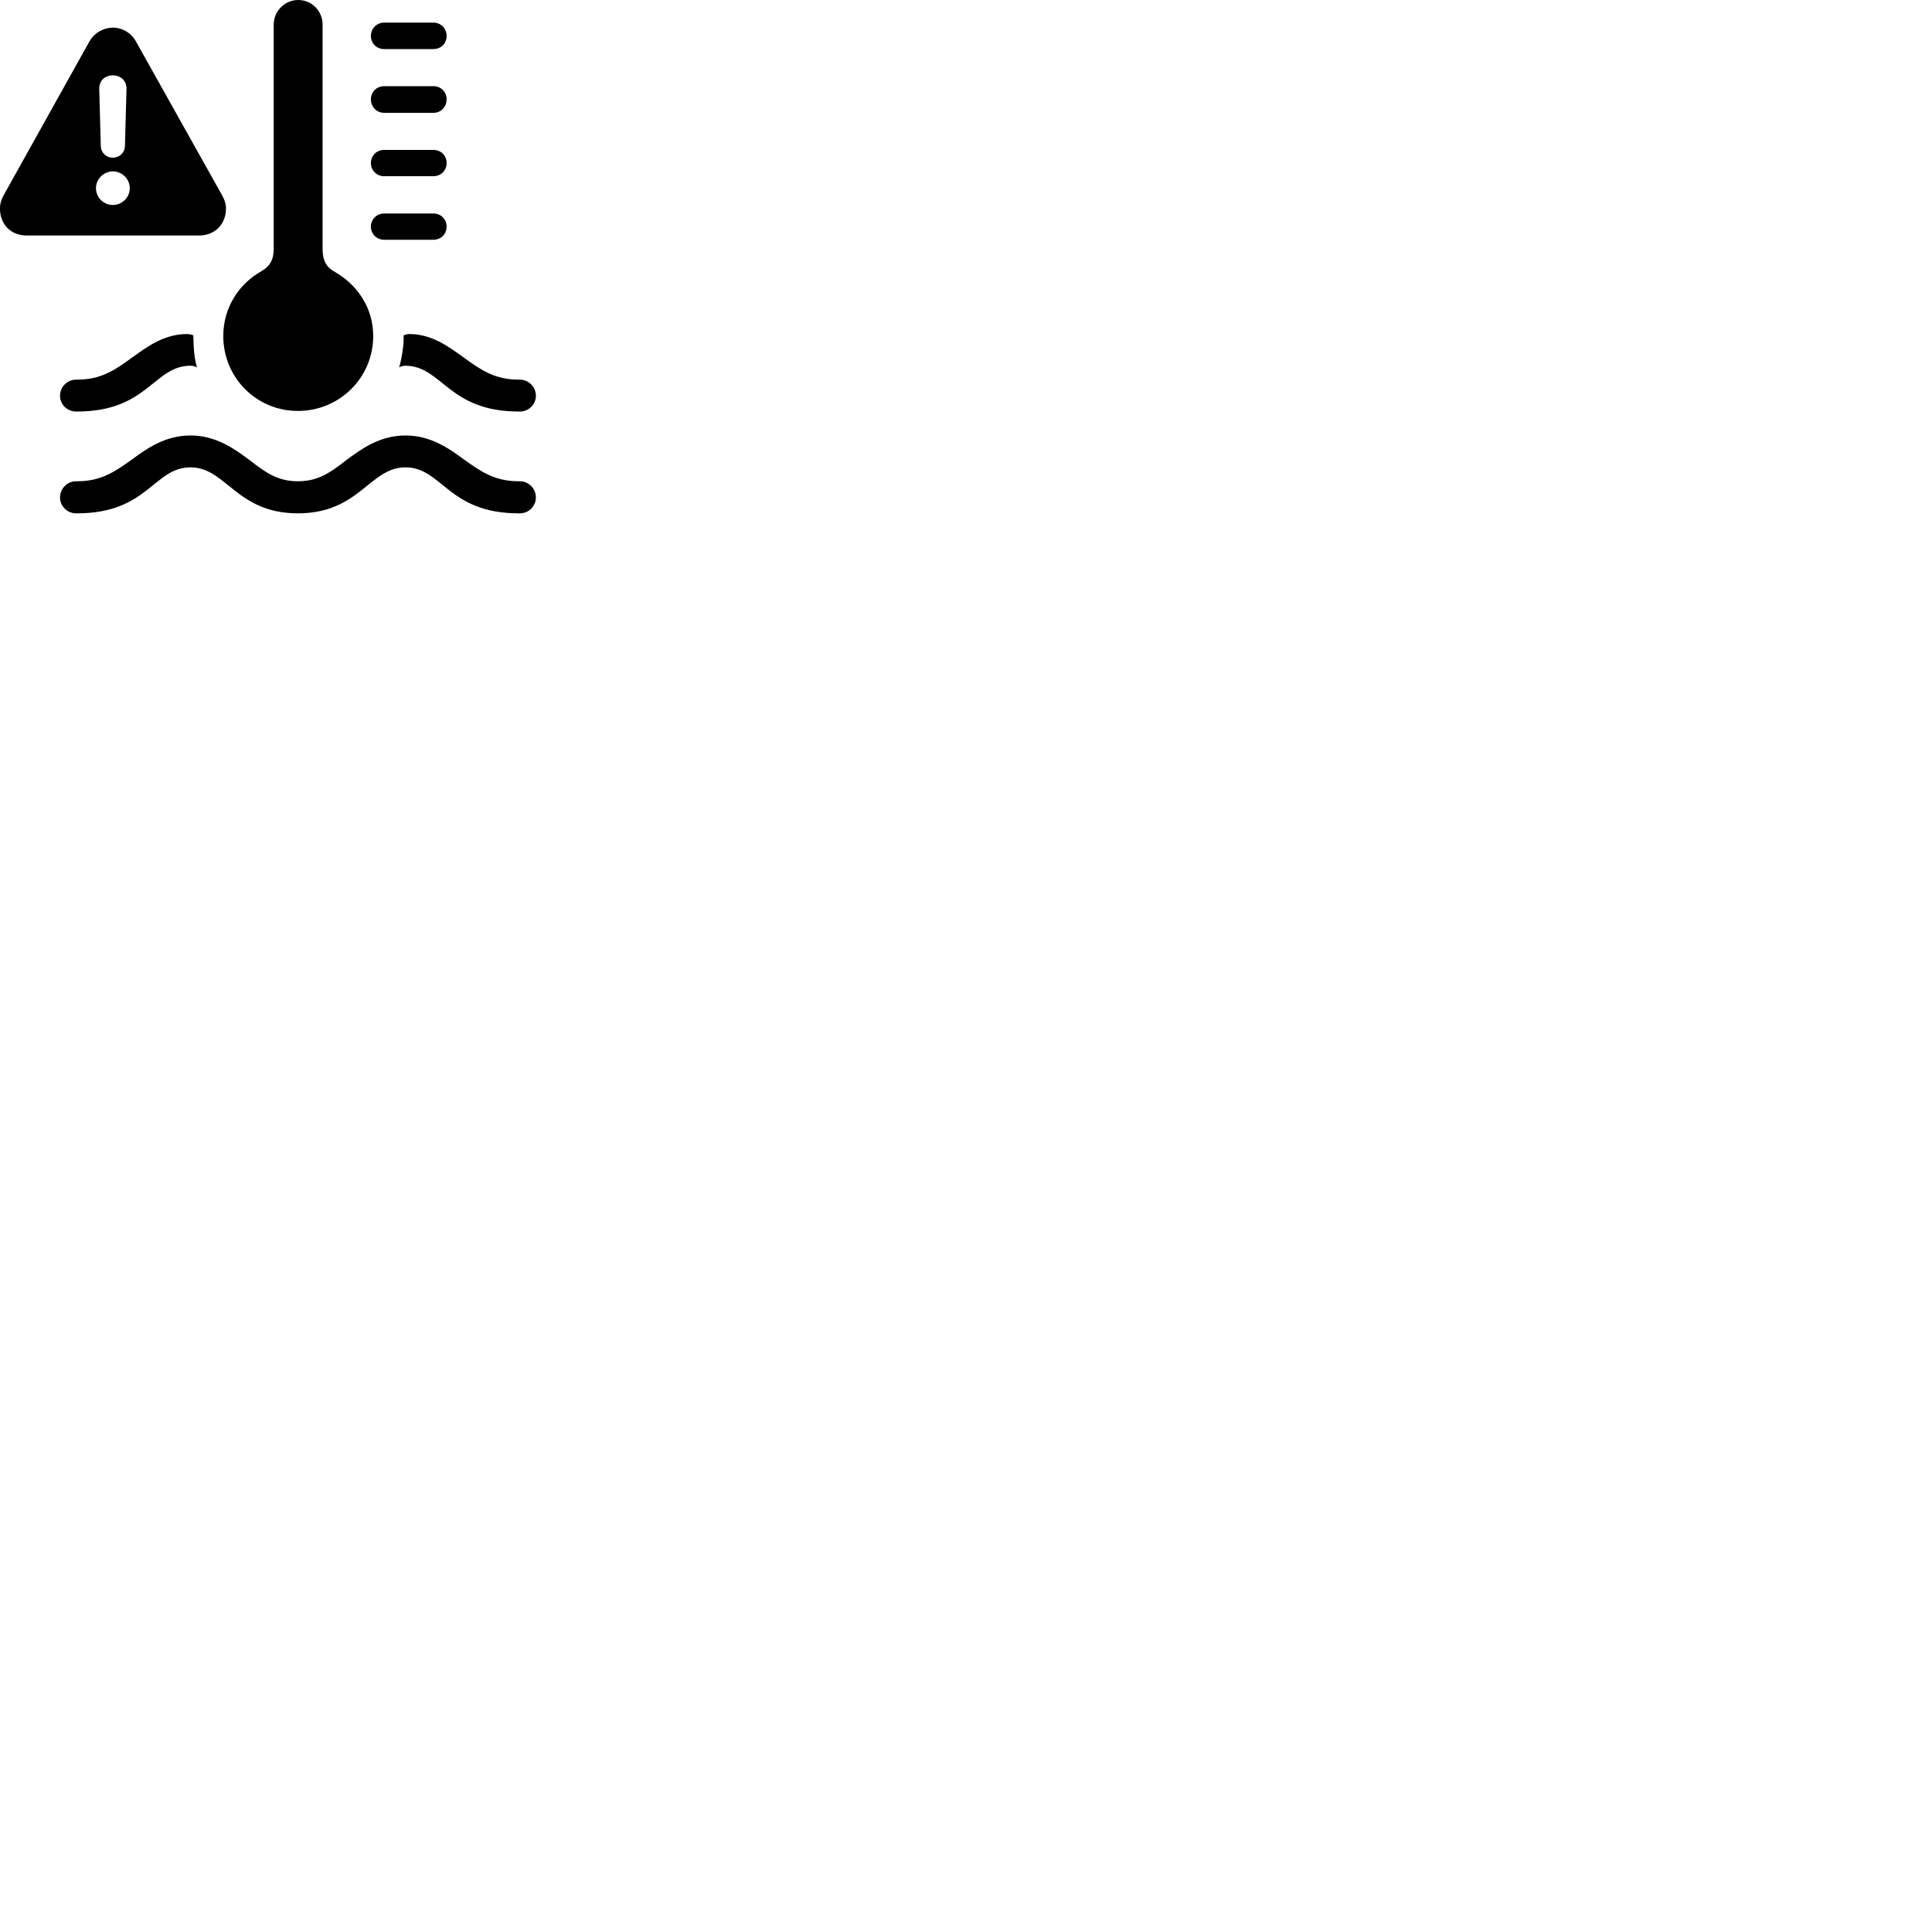 
        <svg xmlns="http://www.w3.org/2000/svg" viewBox="0 0 100 100">
            <path d="M15.417 21.27C17.577 21.27 19.317 19.55 19.317 17.39C19.317 15.89 18.447 14.7 17.307 14.06C16.897 13.83 16.697 13.49 16.697 12.88V1.27C16.697 0.57 16.137 0 15.437 0C14.747 0 14.167 0.57 14.167 1.27V12.88C14.167 13.46 13.957 13.79 13.527 14.04C12.397 14.67 11.557 15.89 11.557 17.39C11.557 19.55 13.277 21.27 15.417 21.27ZM19.887 2.54H22.427C22.847 2.54 23.117 2.23 23.117 1.86C23.117 1.5 22.847 1.17 22.427 1.17H19.887C19.477 1.17 19.197 1.5 19.197 1.86C19.197 2.23 19.477 2.54 19.887 2.54ZM1.387 12.19H10.297C11.147 12.19 11.697 11.58 11.697 10.79C11.697 10.56 11.627 10.34 11.497 10.11L7.027 2.13C6.777 1.68 6.307 1.43 5.847 1.43C5.377 1.43 4.897 1.68 4.637 2.13L0.187 10.11C0.057 10.34 -0.003 10.56 -0.003 10.79C-0.003 11.58 0.527 12.19 1.387 12.19ZM5.837 8.16C5.487 8.16 5.227 7.9 5.217 7.56L5.137 4.62C5.117 4.2 5.417 3.9 5.837 3.9C6.267 3.9 6.567 4.2 6.547 4.62L6.467 7.56C6.457 7.9 6.197 8.16 5.837 8.16ZM19.887 5.84H22.427C22.847 5.84 23.117 5.51 23.117 5.14C23.117 4.78 22.847 4.46 22.427 4.46H19.887C19.477 4.46 19.197 4.78 19.197 5.14C19.197 5.51 19.477 5.84 19.887 5.84ZM19.887 9.12H22.427C22.847 9.12 23.117 8.8 23.117 8.44C23.117 8.07 22.847 7.76 22.427 7.76H19.887C19.477 7.76 19.197 8.07 19.197 8.44C19.197 8.8 19.477 9.12 19.887 9.12ZM5.837 10.61C5.367 10.61 4.967 10.22 4.967 9.74C4.967 9.27 5.367 8.87 5.837 8.87C6.327 8.87 6.717 9.27 6.717 9.74C6.717 10.22 6.317 10.61 5.837 10.61ZM19.887 12.41H22.427C22.847 12.41 23.117 12.09 23.117 11.73C23.117 11.37 22.847 11.05 22.427 11.05H19.887C19.477 11.05 19.197 11.37 19.197 11.73C19.197 12.09 19.477 12.41 19.887 12.41ZM3.107 20.48C3.107 20.94 3.477 21.3 3.937 21.3H3.997C7.657 21.3 7.957 18.93 9.857 18.93C9.997 18.93 10.097 18.96 10.197 19.02C10.057 18.57 10.017 18.02 10.007 17.36C9.917 17.32 9.797 17.29 9.677 17.29C8.457 17.29 7.567 17.99 6.847 18.5C5.967 19.14 5.247 19.65 3.997 19.65H3.937C3.477 19.65 3.107 20.03 3.107 20.48ZM27.737 20.48C27.737 20.03 27.367 19.65 26.907 19.65H26.847C25.597 19.65 24.877 19.14 23.997 18.5C23.277 17.99 22.387 17.29 21.187 17.29C21.077 17.29 20.967 17.32 20.887 17.36C20.927 17.73 20.797 18.57 20.657 19.02C20.757 18.96 20.867 18.93 20.997 18.93C22.887 18.95 23.207 21.3 26.847 21.3H26.907C27.367 21.3 27.737 20.94 27.737 20.48ZM3.107 25.75C3.107 26.2 3.477 26.57 3.937 26.57H3.997C7.657 26.57 7.957 24.19 9.857 24.19C11.717 24.19 12.227 26.57 15.417 26.57C18.617 26.57 19.127 24.19 20.987 24.19C22.887 24.19 23.187 26.57 26.847 26.57H26.907C27.367 26.57 27.737 26.2 27.737 25.75C27.737 25.29 27.367 24.91 26.907 24.91H26.847C25.597 24.91 24.877 24.4 23.997 23.77C23.237 23.21 22.287 22.54 20.987 22.54C19.637 22.54 18.677 23.26 17.917 23.82C17.107 24.45 16.477 24.91 15.417 24.91C14.367 24.91 13.737 24.45 12.927 23.82C12.167 23.26 11.207 22.54 9.857 22.54C8.557 22.54 7.607 23.21 6.847 23.77C5.967 24.4 5.247 24.91 3.997 24.91H3.937C3.477 24.91 3.107 25.29 3.107 25.75Z" />
        </svg>
    
